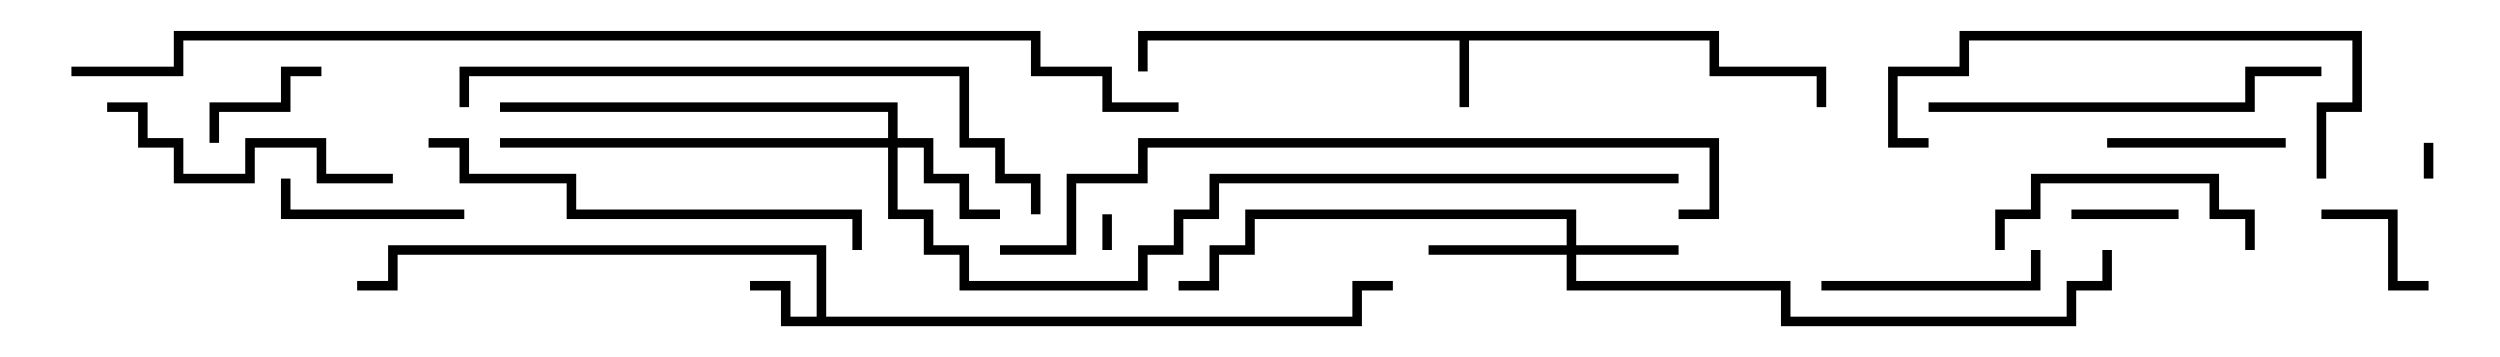 <svg version="1.1" width="105" height="15" xmlns="http://www.w3.org/2000/svg"><path d="M72.2,1.3L72.2,2.8L76.7,2.8L76.7,4.5L76.3,4.5L76.3,3.2L71.8,3.2L71.8,1.7L61.7,1.7L61.7,4.5L61.3,4.5L61.3,1.7L48.2,1.7L48.2,3L47.8,3L47.8,1.3z" stroke="none"/><path d="M34.3,13.3L34.3,10.7L16.7,10.7L16.7,12.2L15,12.2L15,11.8L16.3,11.8L16.3,10.3L34.7,10.3L34.7,13.3L56.8,13.3L56.8,11.8L58.5,11.8L58.5,12.2L57.2,12.2L57.2,13.7L32.8,13.7L32.8,12.2L31.5,12.2L31.5,11.8L33.2,11.8L33.2,13.3z" stroke="none"/><path d="M65.8,10.3L65.8,9.2L52.7,9.2L52.7,10.7L51.2,10.7L51.2,12.2L49.5,12.2L49.5,11.8L50.8,11.8L50.8,10.3L52.3,10.3L52.3,8.8L66.2,8.8L66.2,10.3L70.5,10.3L70.5,10.7L66.2,10.7L66.2,11.8L75.2,11.8L75.2,13.3L86.8,13.3L86.8,11.8L88.3,11.8L88.3,10.5L88.7,10.5L88.7,12.2L87.2,12.2L87.2,13.7L74.8,13.7L74.8,12.2L65.8,12.2L65.8,10.7L60,10.7L60,10.3z" stroke="none"/><path d="M37.3,5.8L37.3,4.7L21,4.7L21,4.3L37.7,4.3L37.7,5.8L39.2,5.8L39.2,7.3L40.7,7.3L40.7,8.8L42,8.8L42,9.2L40.3,9.2L40.3,7.7L38.8,7.7L38.8,6.2L37.7,6.2L37.7,8.8L39.2,8.8L39.2,10.3L40.7,10.3L40.7,11.8L47.8,11.8L47.8,10.3L49.3,10.3L49.3,8.8L50.8,8.8L50.8,7.3L70.5,7.3L70.5,7.7L51.2,7.7L51.2,9.2L49.7,9.2L49.7,10.7L48.2,10.7L48.2,12.2L40.3,12.2L40.3,10.7L38.8,10.7L38.8,9.2L37.3,9.2L37.3,6.2L21,6.2L21,5.8z" stroke="none"/><path d="M46.7,10.5L46.3,10.5L46.3,9L46.7,9z" stroke="none"/><path d="M102.2,7.5L101.8,7.5L101.8,6L102.2,6z" stroke="none"/><path d="M91.5,8.8L91.5,9.2L87,9.2L87,8.8z" stroke="none"/><path d="M9.2,6L8.8,6L8.8,4.3L11.8,4.3L11.8,2.8L13.5,2.8L13.5,3.2L12.2,3.2L12.2,4.7L9.2,4.7z" stroke="none"/><path d="M102,11.8L102,12.2L100.3,12.2L100.3,9.2L97.5,9.2L97.5,8.8L100.7,8.8L100.7,11.8z" stroke="none"/><path d="M96,5.8L96,6.2L88.5,6.2L88.5,5.8z" stroke="none"/><path d="M19.5,8.8L19.5,9.2L11.8,9.2L11.8,7.5L12.2,7.5L12.2,8.8z" stroke="none"/><path d="M85.3,10.5L85.7,10.5L85.7,12.2L76.5,12.2L76.5,11.8L85.3,11.8z" stroke="none"/><path d="M84.2,10.5L83.8,10.5L83.8,8.8L85.3,8.8L85.3,7.3L93.2,7.3L93.2,8.8L94.7,8.8L94.7,10.5L94.3,10.5L94.3,9.2L92.8,9.2L92.8,7.7L85.7,7.7L85.7,9.2L84.2,9.2z" stroke="none"/><path d="M16.5,7.3L16.5,7.7L13.3,7.7L13.3,6.2L10.7,6.2L10.7,7.7L7.3,7.7L7.3,6.2L5.8,6.2L5.8,4.7L4.5,4.7L4.5,4.3L6.2,4.3L6.2,5.8L7.7,5.8L7.7,7.3L10.3,7.3L10.3,5.8L13.7,5.8L13.7,7.3z" stroke="none"/><path d="M81,4.7L81,4.3L94.3,4.3L94.3,2.8L97.5,2.8L97.5,3.2L94.7,3.2L94.7,4.7z" stroke="none"/><path d="M97.7,7.5L97.3,7.5L97.3,4.3L98.8,4.3L98.8,1.7L82.7,1.7L82.7,3.2L79.7,3.2L79.7,5.8L81,5.8L81,6.2L79.3,6.2L79.3,2.8L82.3,2.8L82.3,1.3L99.2,1.3L99.2,4.7L97.7,4.7z" stroke="none"/><path d="M36.2,10.5L35.8,10.5L35.8,9.2L23.8,9.2L23.8,7.7L19.3,7.7L19.3,6.2L18,6.2L18,5.8L19.7,5.8L19.7,7.3L24.2,7.3L24.2,8.8L36.2,8.8z" stroke="none"/><path d="M19.7,4.5L19.3,4.5L19.3,2.8L40.7,2.8L40.7,5.8L42.2,5.8L42.2,7.3L43.7,7.3L43.7,9L43.3,9L43.3,7.7L41.8,7.7L41.8,6.2L40.3,6.2L40.3,3.2L19.7,3.2z" stroke="none"/><path d="M42,10.7L42,10.3L44.8,10.3L44.8,7.3L47.8,7.3L47.8,5.8L72.2,5.8L72.2,9.2L70.5,9.2L70.5,8.8L71.8,8.8L71.8,6.2L48.2,6.2L48.2,7.7L45.2,7.7L45.2,10.7z" stroke="none"/><path d="M3,3.2L3,2.8L7.3,2.8L7.3,1.3L43.7,1.3L43.7,2.8L46.7,2.8L46.7,4.3L49.5,4.3L49.5,4.7L46.3,4.7L46.3,3.2L43.3,3.2L43.3,1.7L7.7,1.7L7.7,3.2z" stroke="none"/></svg>